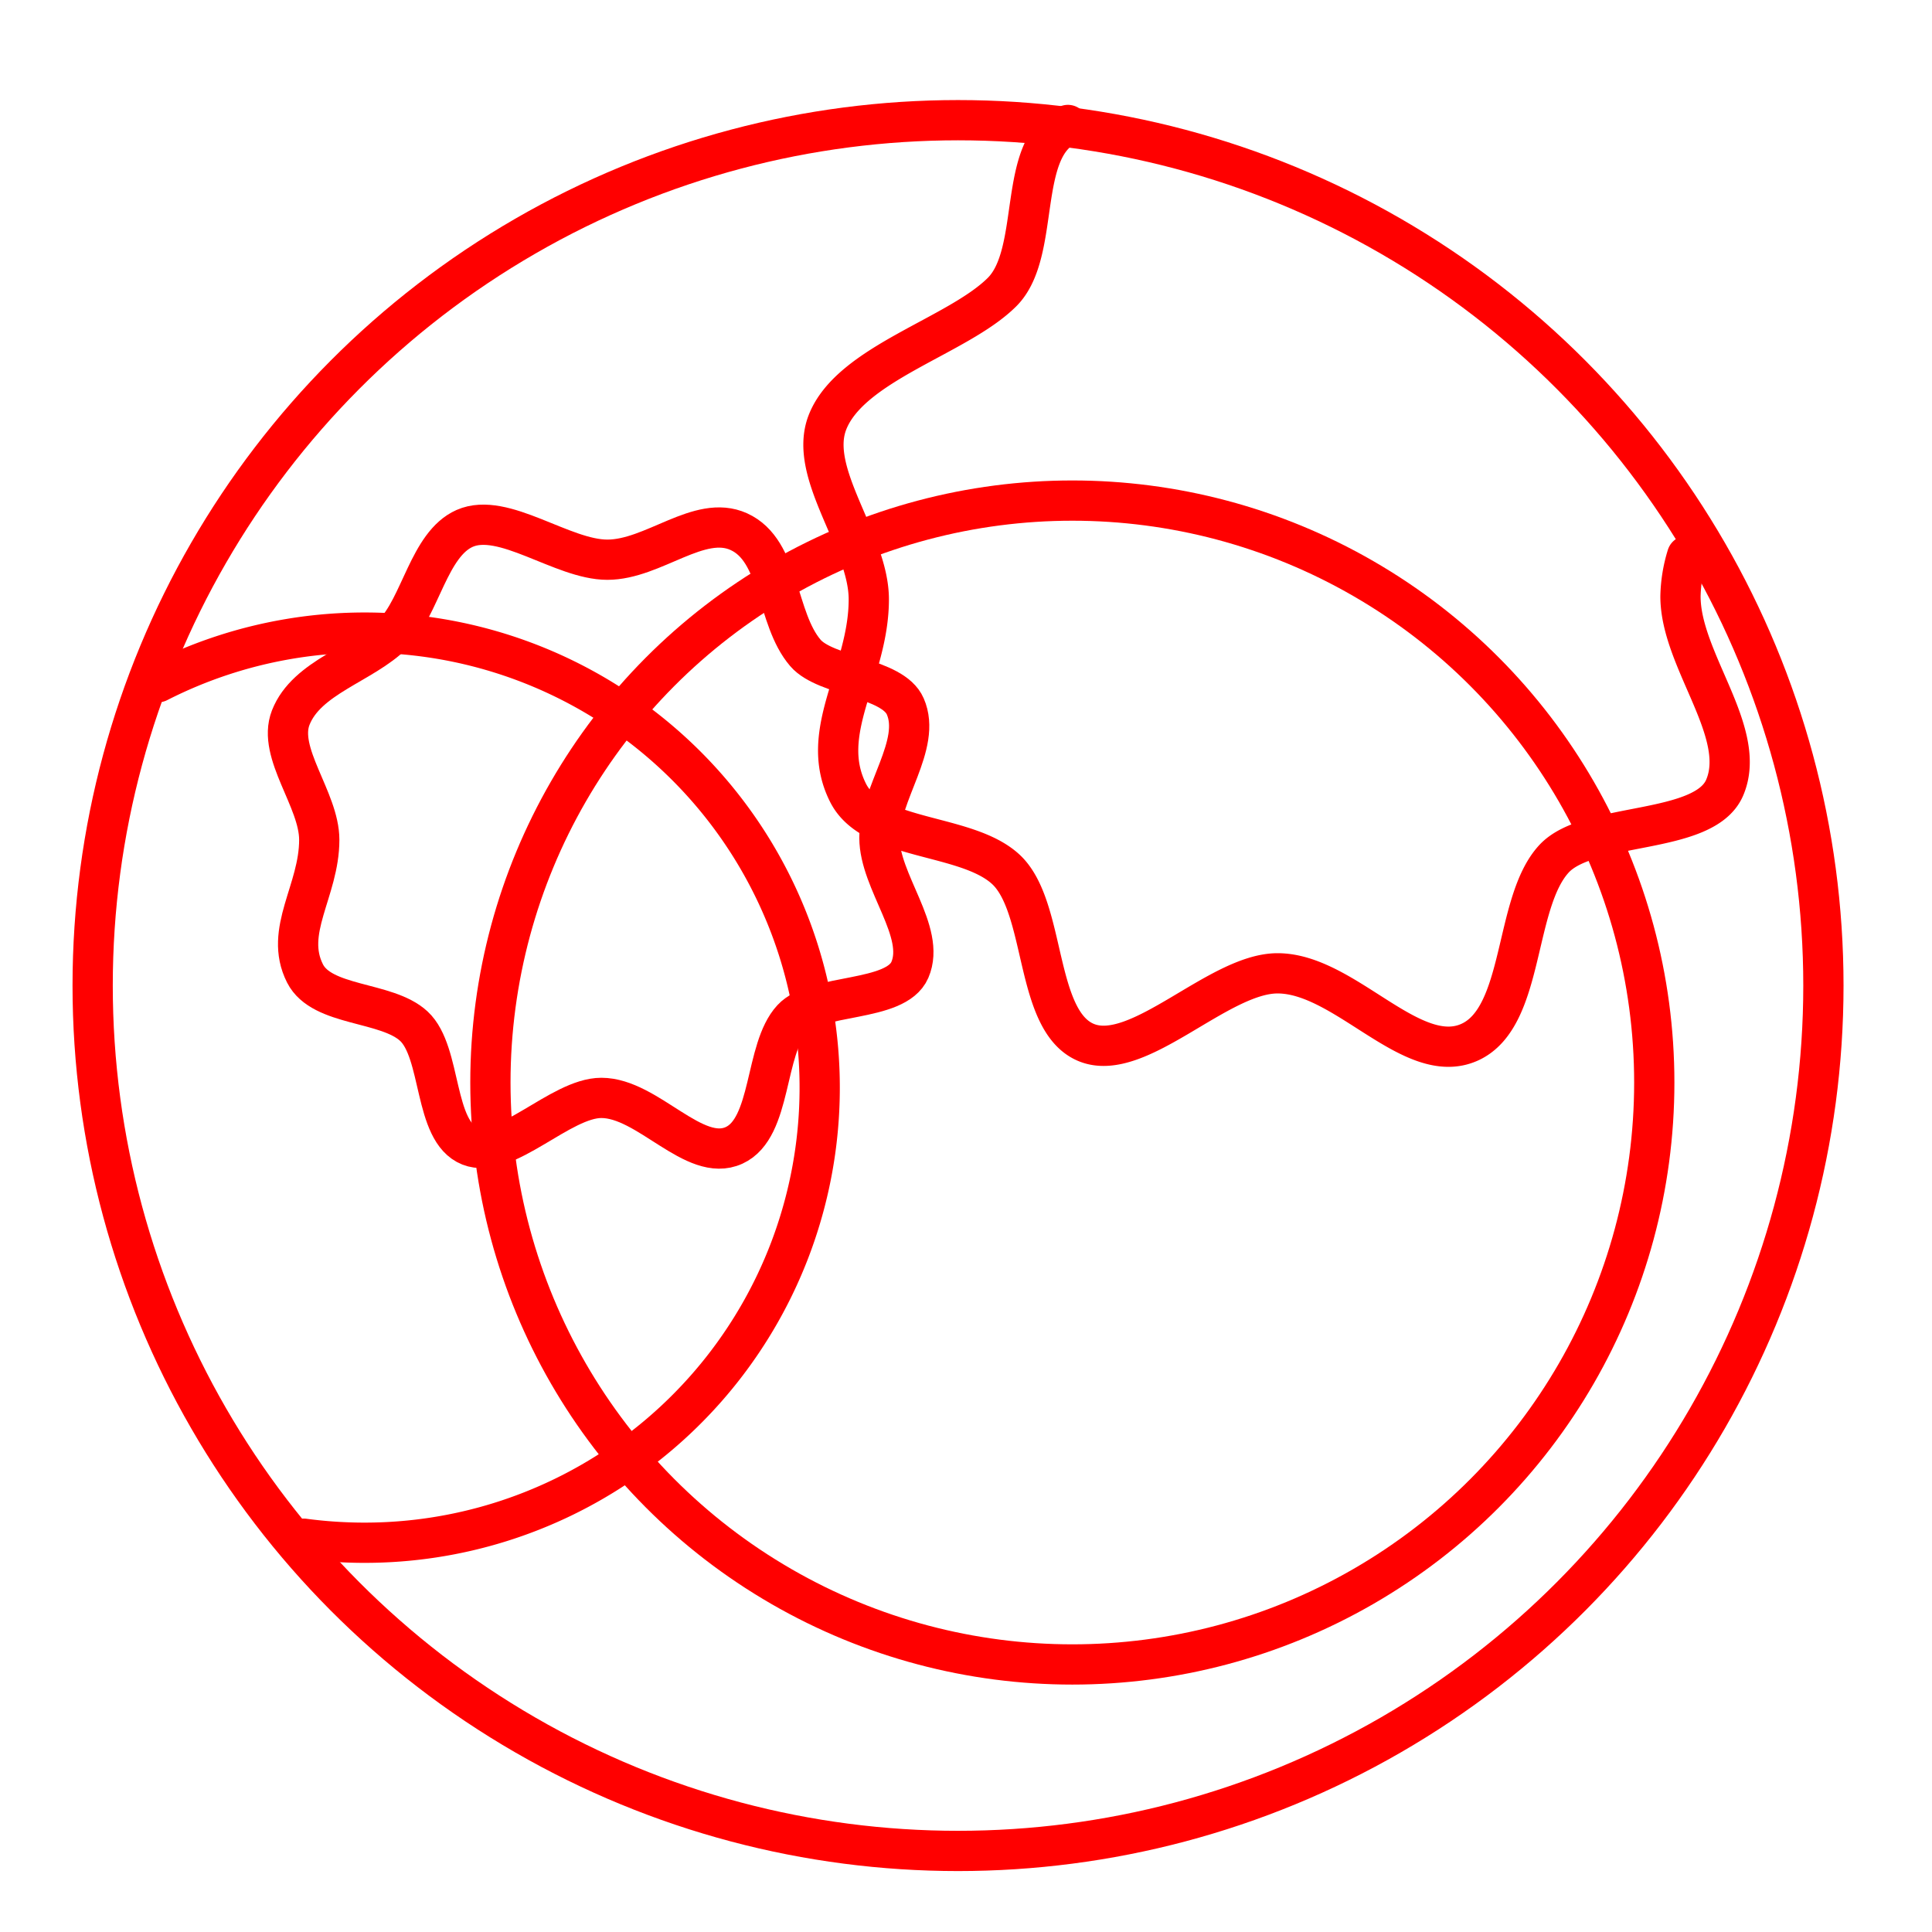 <svg xmlns="http://www.w3.org/2000/svg" viewBox="0 0 48 48"><defs><style>.a{fill:none;stroke:#ff0000;stroke-linecap:round;stroke-linejoin:round;}</style></defs><circle class="a" cx="23.802" cy="24.486" r="21.5"/><path class="a" d="M3.927,16.949a11.306,11.306,0,1,1,5.134,21.38,11.428,11.428,0,0,1-1.512-.1M41.915,13.81a3.63,3.63,0,0,0-.164,1.008c0,1.586,1.687,3.383,1.097,4.753-.51,1.186-3.375.83-4.239,1.765-1.009,1.092-.72,3.926-2.089,4.554-1.433.658-3.1-1.708-4.78-1.708-1.47,0-3.45,2.236-4.739,1.725-1.312-.52-.993-3.364-2.011-4.308-.98-.908-3.308-.694-3.918-1.897-.775-1.532.513-2.977.513-4.812,0-1.45-1.524-3.124-1.027-4.398.574-1.469,3.243-2.141,4.339-3.237.982-.982.347-3.582,1.635-4.15"/><path class="a" d="M21.849,20.815c0,1.095,1.164,2.335.757,3.28-.352.819-2.33.573-2.925,1.218-.697.754-.497,2.71-1.442,3.143-.99.454-2.14-1.179-3.299-1.179-1.015,0-2.381,1.544-3.27,1.191-.906-.359-.686-2.321-1.388-2.973-.676-.627-2.283-.479-2.704-1.31-.535-1.057.354-2.054.354-3.32,0-1.001-1.052-2.156-.709-3.035.396-1.014,1.792-1.329,2.548-2.085.678-.678.884-2.224,1.773-2.617.963-.425,2.425.778,3.545.778,1.147,0,2.286-1.142,3.267-.697,1.041.472.918,2.158,1.655,3.014.506.587,2.167.606,2.48,1.327C22.908,18.504,21.849,19.707,21.849,20.815Z"/><circle class="a" cx="26.642" cy="26.895" r="14.458"/></svg>
